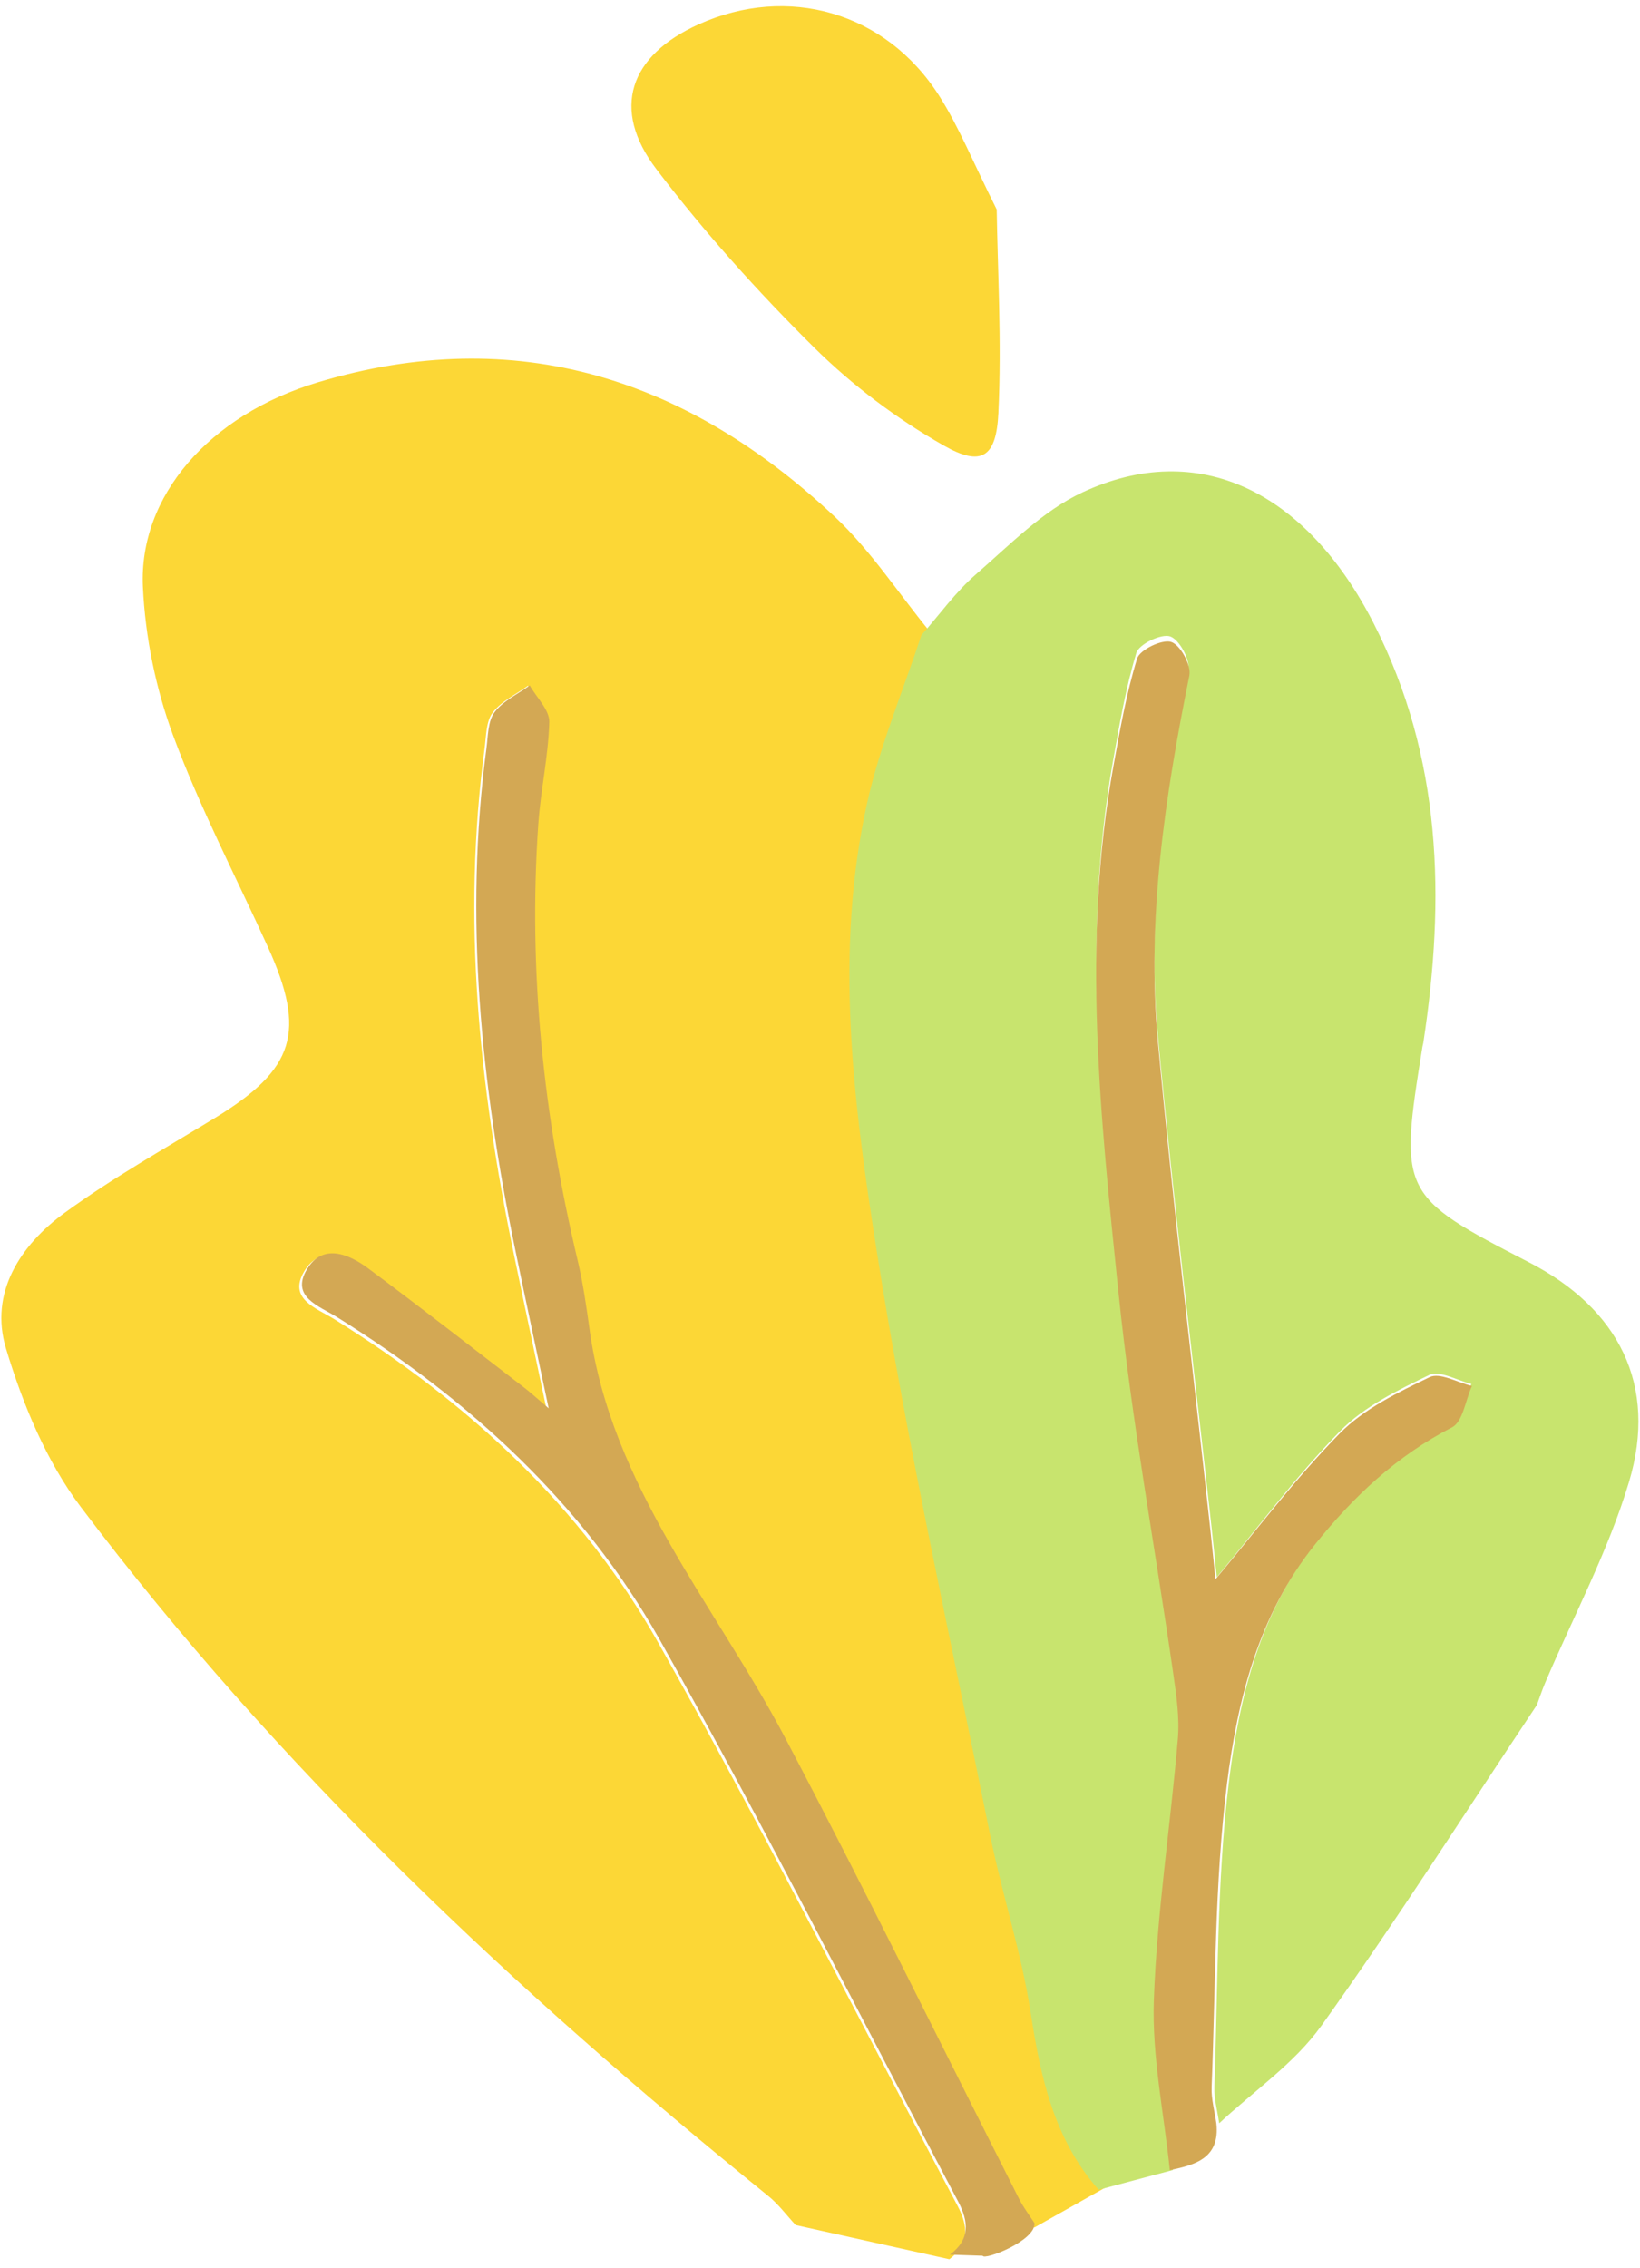 <?xml version="1.0" encoding="UTF-8"?>
<svg width="136px" height="188px" viewBox="0 0 136 188" version="1.1" xmlns="http://www.w3.org/2000/svg" xmlns:xlink="http://www.w3.org/1999/xlink">
    <!-- Generator: Sketch 52.4 (67378) - http://www.bohemiancoding.com/sketch -->
    <title>Plant--yellow-green</title>
    <desc>Created with Sketch.</desc>
    <g id="Welcome" stroke="none" stroke-width="1" fill="none" fill-rule="evenodd">
        <g id="Desktop" transform="translate(-84, -1119)">
            <g id="Our-Services" transform="translate(59, 834)">
                <g id="Plant--yellow-green" transform="translate(88.224, 381.539) rotate(-16) translate(-88.224, -381.539) translate(23.724, 289.039)">
                    <path d="M42.922,177.765 C42.421,176.779 42.029,175.716 41.401,174.819 C25.869,152.663 12.068,129.523 2.337,104.184 C0.634,99.747 0.066,94.663 0.001,89.864 C-0.065,85.035 3.499,81.955 7.795,80.387 C12.389,78.71 17.183,77.574 21.911,76.273 C29.409,74.211 31.192,71.525 30.046,63.818 C29.105,57.494 27.813,51.197 27.33,44.839 C27.016,40.696 27.357,36.343 28.317,32.301 C30.047,25.014 37.478,20.119 46.964,20.004 C64.124,19.796 76.506,28.159 85.082,42.547 C87.162,46.036 88.383,50.038 90,53.803 C87.259,57.828 84.164,61.664 81.845,65.921 C75.787,77.048 73.897,89.476 72.371,101.758 C70.337,118.129 69.374,134.636 68.045,151.093 C67.641,156.092 67.856,161.156 67.222,166.119 C66.533,171.519 66.185,176.752 68.595,181.821 C66.356,182.355 64.116,182.887 61.876,183.419 C61.649,182.659 61.354,181.913 61.205,181.138 C58.497,167.07 55.991,152.961 53.06,138.94 C50.487,126.632 44.907,114.859 46.776,101.796 C47.05,99.883 47.315,97.959 47.405,96.033 C47.974,83.777 50.058,71.815 54.261,60.267 C55.235,57.59 56.632,55.06 57.483,52.352 C57.783,51.4 57.031,50.117 56.759,48.985 C55.595,49.408 54.263,49.609 53.321,50.325 C52.582,50.886 52.27,52.06 51.86,53.001 C46.177,66.009 43.716,79.75 42.653,93.803 C42.333,98.041 42.044,102.282 41.694,107.178 C40.956,106.071 40.621,105.519 40.238,105.002 C36.99,100.61 33.778,96.192 30.459,91.855 C29.217,90.233 27.391,88.802 25.542,90.53 C23.58,92.363 25.67,93.737 26.856,95.048 C35.556,104.675 42.257,115.576 45.269,128.203 C49.356,145.34 52.619,162.673 56.262,179.917 C56.66,181.804 56.353,183.252 54.392,184 C50.569,181.922 46.745,179.843 42.922,177.765 Z" id="Fill-1" fill="#FCD736"></path>
                    <path d="M66.509,166.186 C67.142,161.228 66.927,156.167 67.331,151.171 C68.66,134.726 69.621,118.23 71.654,101.871 C73.179,89.597 75.067,77.178 81.121,66.059 C83.438,61.804 86.53,57.972 89.27,53.949 C91.172,52.734 92.971,51.297 94.999,50.35 C98.375,48.774 101.789,46.814 105.38,46.248 C115.818,44.603 123.234,51.22 125.599,63.379 C127.979,75.616 125.012,86.921 119.962,97.913 C119.914,98.017 119.848,98.111 119.799,98.215 C114.581,109.322 114.626,109.571 123.372,117.805 C129.474,123.55 130.851,130.546 126.334,137.59 C123.103,142.628 118.847,147.008 115.055,151.687 C114.645,152.193 114.278,152.736 113.892,153.261 C105.743,160.175 97.738,167.271 89.369,173.906 C86.366,176.286 82.486,177.556 79.007,179.333 C79.15,178.324 79.147,177.267 79.459,176.313 C82.074,168.321 84.285,160.152 87.548,152.429 C90.308,145.894 93.899,139.597 99.965,135.265 C104.084,132.324 108.444,130.045 113.483,129.036 C114.474,128.837 115.169,127.17 116.001,126.181 C114.946,125.582 113.782,124.346 112.856,124.505 C109.991,124.996 106.938,125.53 104.466,126.939 C99.888,129.545 95.67,132.784 91.292,135.767 C91.503,134.575 91.764,133.142 92.009,131.707 C94.303,118.277 96.427,104.816 98.939,91.427 C100.841,81.298 105.062,71.97 109.749,62.841 C110.147,62.064 109.737,60.202 109.078,59.739 C108.441,59.292 106.419,59.632 106.002,60.274 C104.342,62.831 103.014,65.613 101.667,68.363 C95.129,81.714 92.66,96.221 90.114,110.643 C88.259,121.146 87.24,131.797 85.803,142.376 C85.56,144.165 85.319,146.01 84.688,147.681 C82.123,154.479 79.083,161.115 76.859,168.019 C75.418,172.493 75.087,177.327 74.259,182 C72.132,181.959 70.007,181.918 67.88,181.876 C65.472,176.812 65.82,171.583 66.509,166.186 Z" id="Fill-3" fill="#C8E46E"></path>
                    <path d="M105,21.751 C103.717,26.476 102.401,32.343 100.485,38.003 C99.298,41.509 97.897,41.918 95.38,39.341 C92.268,36.157 89.48,32.477 87.298,28.586 C84.086,22.857 81.181,16.891 78.797,10.768 C76.521,4.925 79.236,1.092 85.458,0.185 C93.509,-0.987 100.681,3.481 103.014,11.383 C103.878,14.305 104.187,17.395 105,21.751" id="Fill-5" fill="#FCD736"></path>
                    <path d="M54.543,183.648 C56.498,182.901 56.803,181.457 56.406,179.575 C52.778,162.378 49.527,145.093 45.456,128.003 C42.455,115.41 35.779,104.539 27.111,94.938 C25.931,93.63 23.848,92.26 25.802,90.432 C27.644,88.708 29.464,90.136 30.7,91.754 C34.007,96.079 37.208,100.485 40.444,104.864 C40.825,105.38 41.159,105.931 41.894,107.034 C42.242,102.152 42.53,97.923 42.849,93.696 C43.908,79.681 46.361,65.978 52.021,53.005 C52.43,52.067 52.741,50.897 53.477,50.337 C54.416,49.623 55.743,49.422 56.902,49 C57.173,50.129 57.922,51.409 57.624,52.359 C56.775,55.059 55.384,57.582 54.413,60.252 C50.226,71.768 48.15,83.698 47.583,95.92 C47.494,97.841 47.23,99.76 46.957,101.667 C45.094,114.694 50.653,126.435 53.217,138.71 C56.137,152.692 58.634,166.763 61.331,180.793 C61.48,181.565 61.774,182.31 62,183.068 C61.711,184.504 57.127,184.905 57.128,184.483 C56.266,184.205 55.404,183.927 54.543,183.648 Z" id="Fill-7" fill="#D3A854"></path>
                    <path d="M78.778,179.282 C78.283,182.106 76.193,182.113 74,181.938 C74.834,177.285 75.167,172.472 76.616,168.015 C78.854,161.142 81.912,154.535 84.493,147.766 C85.128,146.101 85.371,144.265 85.616,142.483 C87.061,131.95 88.086,121.345 89.952,110.887 C92.514,96.527 94.999,82.083 101.577,68.79 C102.932,66.051 104.269,63.282 105.939,60.736 C106.358,60.096 108.392,59.758 109.033,60.202 C109.697,60.662 110.109,62.517 109.708,63.291 C104.992,72.381 100.745,81.669 98.833,91.754 C96.304,105.085 94.168,118.488 91.86,131.86 C91.614,133.29 91.351,134.717 91.138,135.902 C95.543,132.933 99.787,129.708 104.393,127.112 C106.881,125.711 109.952,125.178 112.836,124.689 C113.767,124.531 114.938,125.762 116,126.358 C115.163,127.344 114.462,129.003 113.467,129.201 C108.395,130.205 104.009,132.475 99.865,135.404 C93.761,139.717 90.148,145.987 87.371,152.493 C84.088,160.182 81.864,168.317 79.232,176.275 C78.918,177.225 78.921,178.277 78.778,179.282" id="Fill-9" fill="#D3A854"></path>
                </g>
            </g>
        </g>
    </g>
</svg>